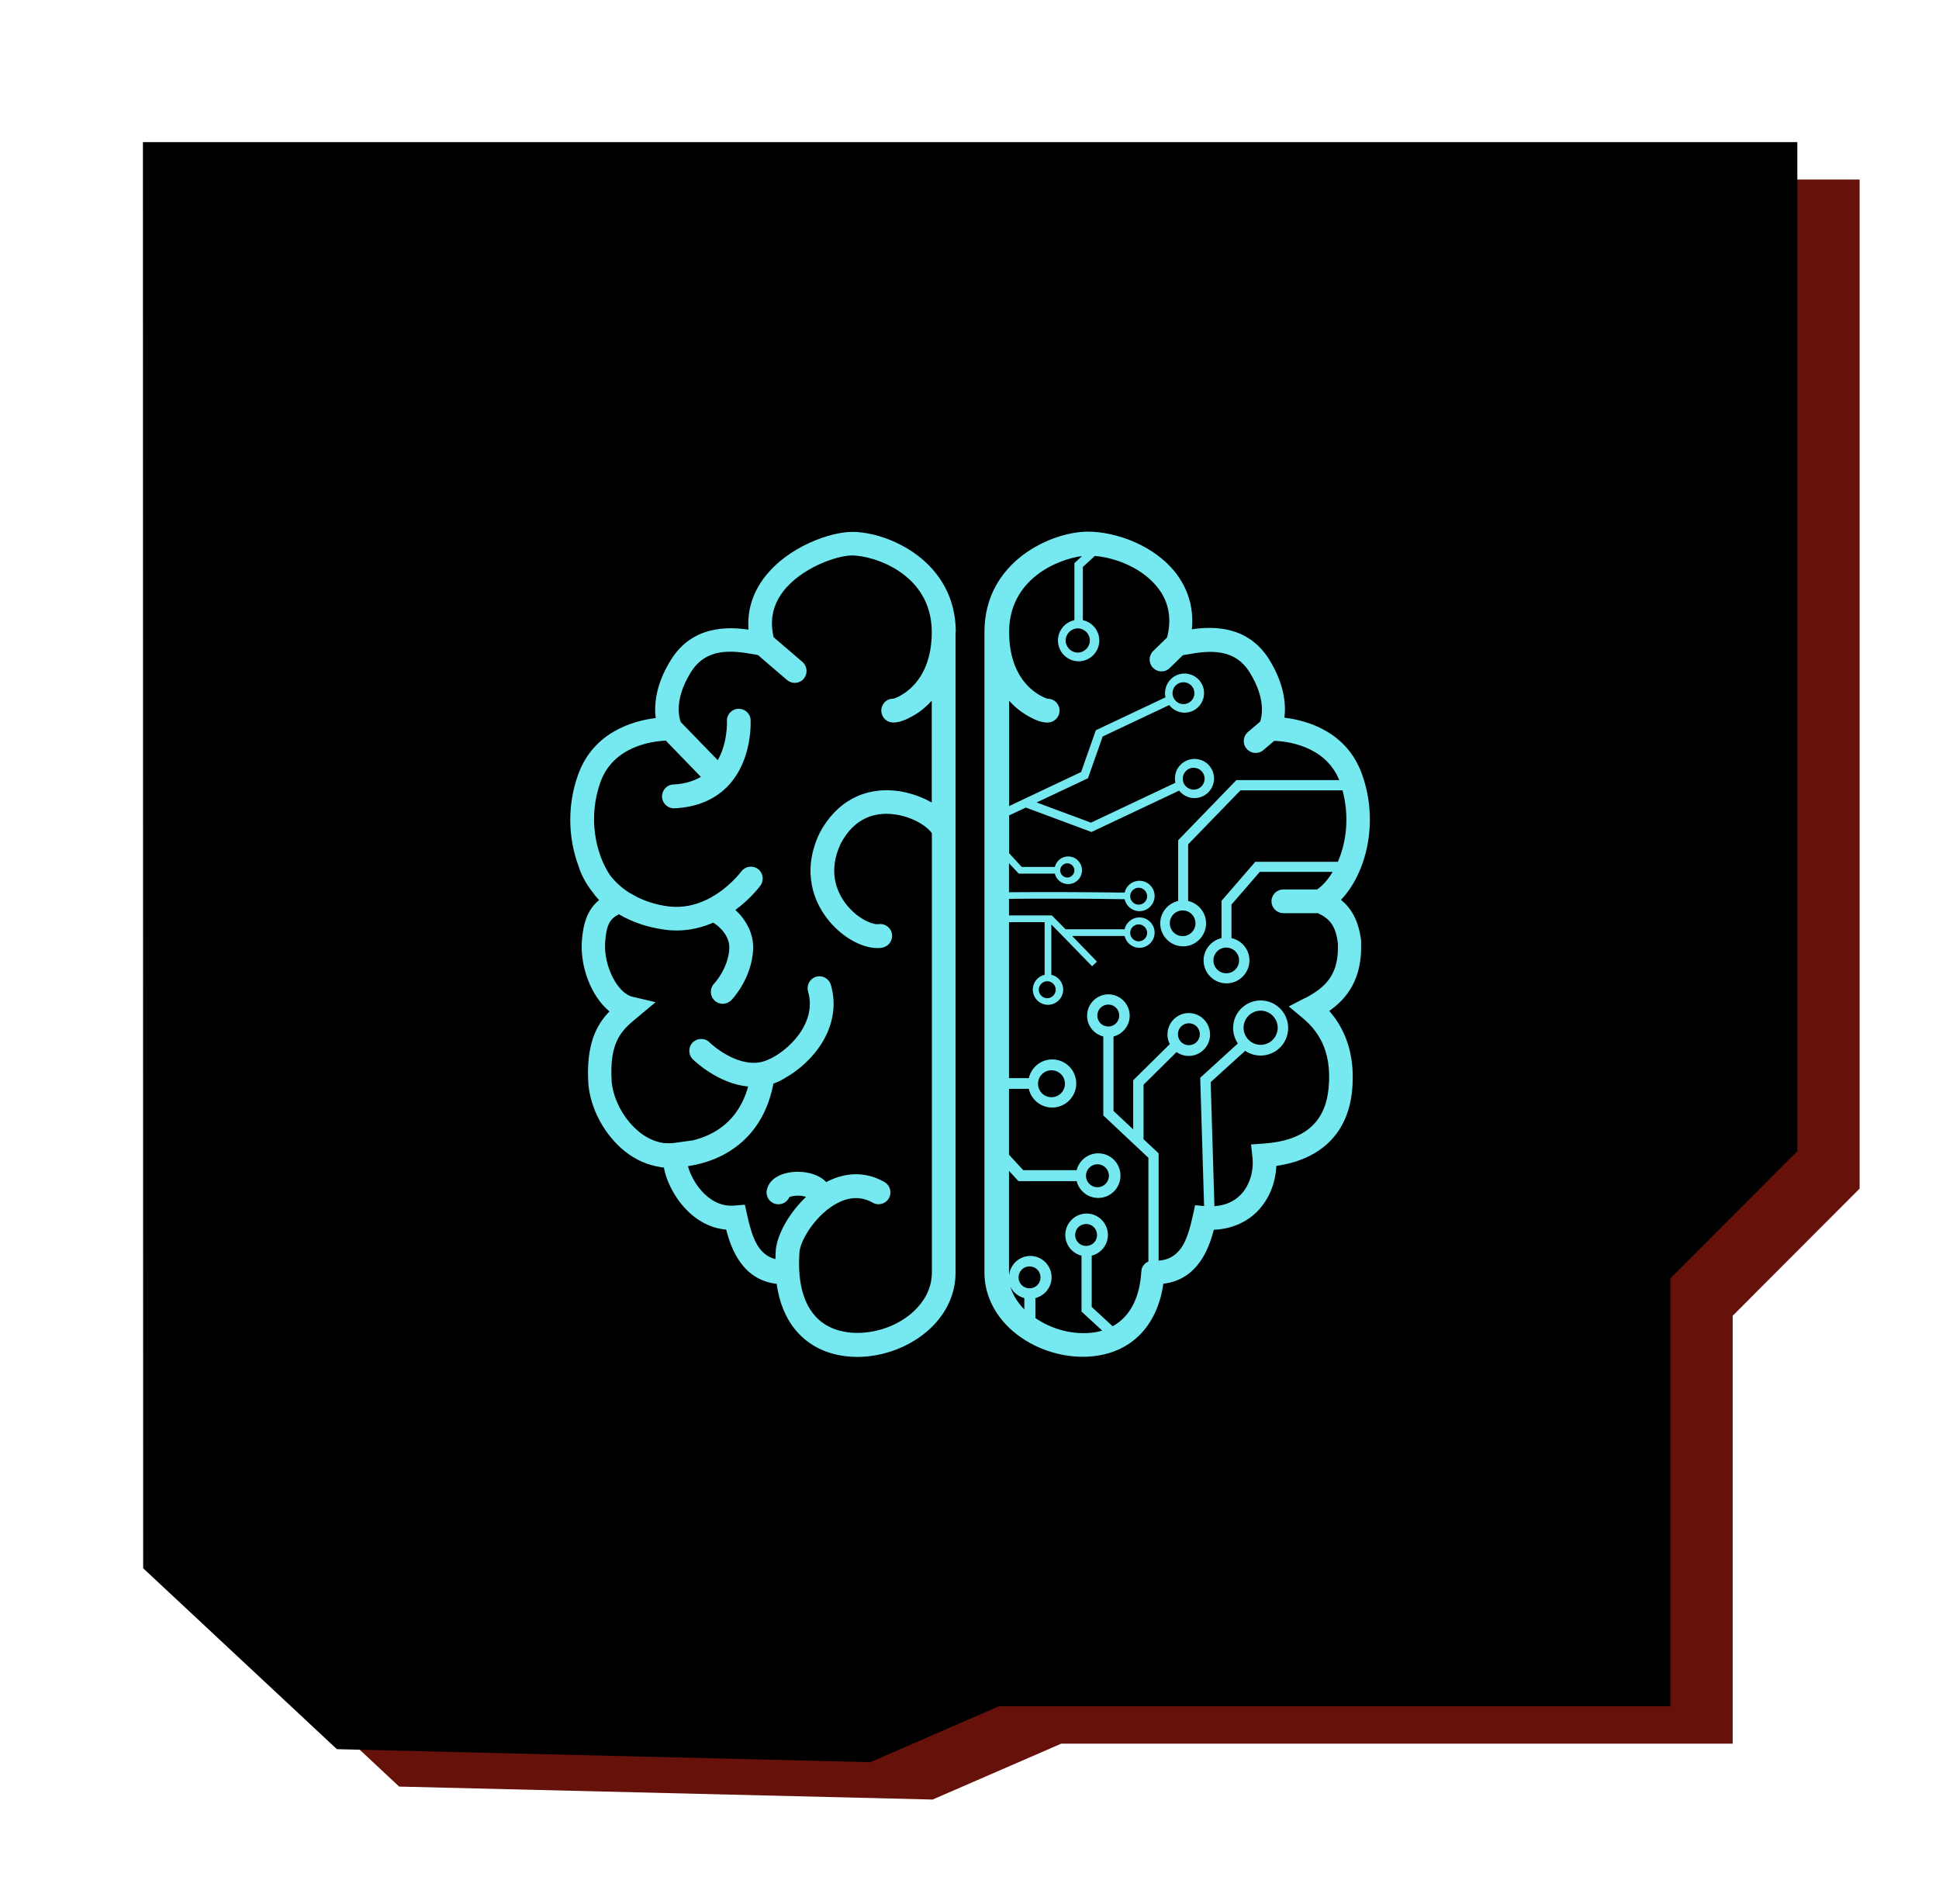 <svg width="275" height="270" viewBox="0 0 275 270" fill="none" xmlns="http://www.w3.org/2000/svg">
<path d="M29.104 25.464L29.14 227.736L56.614 253.396L132.27 255.235L150.504 247.312H245.737V186.62L263.741 168.582V25.464H29.104Z" fill="#661109"/>
<g filter="url(#filter0_d_71_535)">
<path d="M20.27 20.159L20.305 222.431L47.78 248.09L123.436 249.93L141.67 242.007H236.902V181.315L254.906 163.277V20.159H20.27Z" fill="black"/>
</g>
<g filter="url(#filter1_d_71_535)">
<path d="M135.556 89.658C135.556 79.613 125.998 75.439 120.874 75.439C117.8 75.439 111.704 77.508 108.347 81.983C106.704 84.175 105.962 86.669 106.156 89.304C103.117 88.862 98.153 88.756 95.149 93.601C92.976 97.085 92.764 99.968 92.993 101.842C89.831 102.231 84.194 103.787 82.004 109.835C80.36 114.38 80.643 119.066 82.039 122.798C82.039 122.798 82.039 122.798 82.039 122.815C82.357 123.859 82.905 124.991 83.717 126.105C83.717 126.105 83.735 126.14 83.753 126.158C83.806 126.229 83.859 126.317 83.929 126.388C84.265 126.847 84.601 127.29 84.972 127.661C83.541 128.828 82.71 130.526 82.516 133.621C82.304 137.104 83.806 141.295 86.438 143.453C84.654 145.292 83.064 148.051 83.452 153.851C83.806 157.423 85.802 161.049 88.665 163.33C90.166 164.515 91.845 165.24 93.541 165.505C93.647 165.541 93.771 165.558 93.894 165.576C93.93 165.576 93.983 165.576 94.018 165.576C94.071 165.576 94.124 165.594 94.159 165.594C94.442 167.274 95.379 169.148 96.456 170.545C98.241 172.844 100.502 174.188 102.994 174.4C103.718 177.247 105.344 181.527 110.149 182.093C110.52 184.799 111.457 187.027 112.941 188.778C114.814 190.953 117.464 192.208 120.627 192.421C120.945 192.438 121.263 192.456 121.581 192.456C125.362 192.456 129.249 190.953 131.952 188.406C134.284 186.213 135.539 183.402 135.521 180.484V117.935V89.817C135.521 89.817 135.521 89.711 135.521 89.658H135.556ZM132.182 113.85C130.786 113.036 129.09 112.435 127.341 112.187C122.606 111.551 118.559 113.726 116.227 118.182C113.559 123.823 115.662 128.068 117.164 130.084C119.107 132.719 122.058 134.469 124.443 134.469C124.655 134.469 124.867 134.469 125.079 134.416C125.998 134.275 126.634 133.426 126.51 132.506C126.387 131.587 125.521 130.933 124.602 131.074C123.789 131.198 121.51 130.296 119.867 128.068C118.595 126.335 117.446 123.452 119.231 119.668C121.263 115.777 124.355 115.229 126.599 115.477C129.744 115.795 131.881 117.581 132.164 118.218V180.466C132.164 183.013 130.804 184.834 129.655 185.93C127.394 188.07 124.019 189.237 120.856 189.025C119.302 188.919 117.093 188.406 115.503 186.532C113.807 184.551 113.082 181.403 113.4 177.46C113.63 175.656 115.874 172.084 118.877 170.581C120.591 169.714 122.252 169.714 123.772 170.581C124.584 171.04 125.609 170.757 126.069 169.944C126.528 169.13 126.245 168.105 125.432 167.645C122.906 166.213 120.132 166.177 117.376 167.557C117.323 167.592 117.27 167.627 117.199 167.663C116.475 166.92 115.379 166.407 114.019 166.248C111.722 165.983 109.178 166.761 108.754 168.777C108.559 169.696 109.142 170.581 110.061 170.775C110.856 170.934 111.651 170.51 111.951 169.785C112.27 169.643 113.1 169.484 113.948 169.661C114.089 169.696 114.213 169.732 114.319 169.767C111.969 171.978 110.326 174.913 110.043 177.124C110.008 177.619 109.99 178.114 109.973 178.591C107.446 177.937 106.633 175.355 105.962 172.314L105.644 170.863L104.16 170.987C102.022 171.182 100.432 169.962 99.495 168.901C98.418 167.698 97.817 166.319 97.569 165.399C102.305 164.709 108.153 161.756 109.69 153.692C110.22 153.498 110.75 153.268 111.262 152.949C111.298 152.949 111.315 152.914 111.333 152.896C113.259 151.818 115.273 150.067 116.634 147.821C118.206 145.204 118.63 142.392 117.835 139.686C117.57 138.784 116.634 138.271 115.75 138.537C114.849 138.802 114.354 139.739 114.602 140.623C115.132 142.41 114.831 144.249 113.754 146.053C112.658 147.856 110.909 149.324 109.372 150.102C109.337 150.12 109.301 150.138 109.248 150.155C108.754 150.403 108.276 150.562 107.87 150.65C104.266 151.34 100.661 147.892 100.626 147.839C99.972 147.184 98.894 147.202 98.241 147.856C97.587 148.511 97.605 149.589 98.258 150.244C98.453 150.438 101.863 153.727 106.103 154.099C104.725 159.139 101.156 161.031 98.276 161.738L95.591 162.11C95.431 162.127 95.272 162.127 95.096 162.145C94.707 162.145 94.442 162.145 94.283 162.127C94.283 162.127 94.248 162.127 94.23 162.127C94.212 162.127 94.177 162.127 94.177 162.127C92.746 161.951 91.544 161.243 90.714 160.589C88.576 158.891 87.021 156.079 86.756 153.48C86.368 147.662 88.24 146.106 90.202 144.461L92.976 142.144L89.689 141.366C87.569 140.871 85.626 137.016 85.82 133.727C85.997 131.003 86.597 130.278 87.781 129.677C89.53 130.703 91.65 131.498 94.23 131.852C94.831 131.941 95.396 131.976 95.962 131.976C97.905 131.976 99.637 131.516 101.156 130.862C101.934 131.322 103.524 132.683 103.435 134.54C103.294 137.334 101.333 139.456 101.28 139.509C100.644 140.181 100.661 141.242 101.333 141.897C101.651 142.215 102.075 142.374 102.499 142.374C102.923 142.374 103.382 142.197 103.718 141.861C103.842 141.738 106.598 138.837 106.81 134.717C106.934 132.347 105.732 130.384 104.301 129.058C106.474 127.449 107.746 125.751 107.852 125.592C108.4 124.831 108.223 123.788 107.481 123.24C106.722 122.692 105.679 122.869 105.131 123.611C105.096 123.647 103.294 126.087 100.326 127.555C98.753 128.333 96.863 128.828 94.725 128.545C93.011 128.315 91.58 127.838 90.378 127.237L89.195 126.582C88.028 125.839 87.145 124.955 86.509 124.124C84.513 121.135 83.329 116.025 85.166 110.914C87.004 105.803 92.534 105.131 94.424 105.043L99.407 110.189C98.329 110.808 97.039 111.197 95.502 111.268C94.566 111.303 93.859 112.099 93.894 113.036C93.93 113.938 94.689 114.645 95.573 114.645C95.591 114.645 95.626 114.645 95.644 114.645C98.93 114.486 101.562 113.354 103.453 111.25C106.739 107.572 106.457 102.337 106.457 102.107C106.404 101.17 105.609 100.48 104.672 100.533C103.736 100.586 103.029 101.382 103.1 102.319C103.1 102.355 103.223 105.343 101.792 107.819L96.545 102.408C96.297 101.754 95.591 99.189 97.993 95.334C100.149 91.868 103.736 92.222 106.934 92.805C107.128 92.841 107.322 92.876 107.499 92.911L111.616 96.448C111.934 96.714 112.323 96.855 112.711 96.855C113.188 96.855 113.665 96.66 113.983 96.272C114.584 95.564 114.513 94.503 113.807 93.884L109.725 90.383C109.16 88.031 109.584 85.873 111.015 83.963C113.612 80.515 118.718 78.782 120.839 78.782C123.86 78.782 132.129 81.346 132.146 89.605C132.146 89.605 132.146 89.622 132.146 89.64V89.764C132.093 97.173 127.288 98.924 126.705 99.101C125.963 99.066 125.309 99.543 125.079 100.25C124.779 101.135 125.256 102.09 126.139 102.39C127.641 102.885 130.115 101.152 130.397 100.958C130.91 100.586 131.528 100.056 132.146 99.384V113.85H132.182Z" fill="#75E8F0"/>
</g>
<g filter="url(#filter2_d_71_535)">
<path d="M193.049 133.603V133.479C192.696 130.473 191.565 128.74 190.187 127.626C193.721 123.93 195.647 116.679 193.155 109.782C190.982 103.734 185.346 102.178 182.166 101.789C182.395 99.914 182.166 97.032 180.01 93.548C177.007 88.72 172.077 88.809 169.038 89.251C169.321 86.386 168.579 83.716 166.883 81.434C163.773 77.296 158.172 75.404 154.303 75.404C149.179 75.404 139.62 79.578 139.62 89.622C139.62 89.675 139.62 89.711 139.62 89.764V180.448C139.603 183.384 140.875 186.196 143.189 188.388C145.892 190.935 149.78 192.438 153.561 192.438C153.879 192.438 154.197 192.438 154.515 192.403C160.292 192.014 164.126 188.176 164.992 182.075C169.78 181.509 171.423 177.265 172.148 174.418C174.586 174.33 176.759 173.41 178.349 171.783C179.957 170.138 180.911 167.822 181.017 165.364C187.378 164.444 191.159 160.713 191.76 154.718C192.201 150.155 191.124 146.353 188.526 143.382C191.035 141.631 193.261 138.82 193.032 133.603H193.049ZM146.016 182.73C145.15 182.73 144.461 182.04 144.461 181.173C144.461 180.307 145.15 179.617 146.016 179.617C146.882 179.617 147.571 180.307 147.571 181.173C147.571 182.04 146.882 182.73 146.016 182.73ZM145.274 184.109V185.718C144.514 184.94 143.702 183.861 143.278 182.464C143.666 183.278 144.391 183.879 145.274 184.109ZM185.028 141.578L182.784 142.746L184.728 144.372C186.583 145.929 189.003 148.652 188.42 154.399C187.943 159.263 184.922 161.809 179.18 162.198L177.431 162.322L177.625 164.073C177.855 166.142 177.219 168.158 175.946 169.466C174.992 170.439 173.738 170.97 172.236 171.076L171.706 153.48L176.6 149.041C177.219 149.466 177.978 149.713 178.791 149.713C180.947 149.713 182.696 147.962 182.696 145.805C182.696 143.647 180.947 141.897 178.791 141.897C176.636 141.897 174.886 143.647 174.886 145.805C174.886 146.618 175.134 147.361 175.558 147.998L170.222 152.861L170.77 171.058L169.497 170.934L169.179 172.384C168.437 175.744 167.536 178.556 164.321 178.804V163.578L162.183 161.579V153.851L166.865 149.218C167.36 149.572 167.96 149.766 168.596 149.766C170.257 149.766 171.618 148.404 171.618 146.724C171.618 145.044 170.257 143.683 168.596 143.683C166.936 143.683 165.575 145.044 165.575 146.724C165.575 147.22 165.699 147.679 165.911 148.086L160.716 153.215V160.182L157.925 157.565V147.007C159.232 146.671 160.222 145.487 160.222 144.072C160.222 142.392 158.861 141.03 157.2 141.03C155.539 141.03 154.179 142.392 154.179 144.072C154.179 145.487 155.151 146.671 156.476 147.007V158.202L162.872 164.214V178.927C162.713 178.998 162.571 179.069 162.448 179.175C162.43 179.193 162.395 179.21 162.377 179.228C162.377 179.228 162.377 179.228 162.377 179.246C162.147 179.458 161.971 179.741 161.9 180.059C161.9 180.095 161.9 180.13 161.9 180.165C161.9 180.236 161.865 180.307 161.865 180.378C161.635 184.144 160.222 186.779 157.801 188.106L154.833 185.364V178.096C156.14 177.76 157.13 176.575 157.13 175.161C157.13 173.481 155.769 172.119 154.108 172.119C152.447 172.119 151.087 173.481 151.087 175.161C151.087 176.575 152.059 177.76 153.384 178.096V186.019L156.317 188.724C155.716 188.901 155.08 189.025 154.391 189.06C151.776 189.237 149.002 188.442 146.847 186.938V184.109C148.154 183.773 149.143 182.588 149.143 181.173C149.143 179.493 147.783 178.132 146.122 178.132C144.567 178.132 143.278 179.334 143.119 180.855C143.119 180.731 143.101 180.607 143.101 180.484V166.071L144.444 167.521H152.695C153.048 168.9 154.267 169.908 155.751 169.908C157.501 169.908 158.914 168.494 158.914 166.743C158.914 164.992 157.501 163.578 155.751 163.578C154.267 163.578 153.048 164.603 152.695 165.965H145.115L143.101 163.772V154.435H145.91C146.246 155.956 147.606 157.087 149.232 157.087C151.105 157.087 152.642 155.549 152.642 153.674C152.642 151.8 151.122 150.261 149.232 150.261C147.606 150.261 146.264 151.393 145.91 152.914H143.101V130.791C144.815 130.791 146.44 130.791 148.154 130.791V138.254C147.2 138.466 146.476 139.332 146.476 140.358C146.476 141.543 147.447 142.516 148.631 142.516C149.815 142.516 150.787 141.543 150.787 140.358C150.787 139.332 150.062 138.466 149.108 138.254V131.127C150.84 132.878 152.536 134.628 154.232 136.379L154.886 137.051L155.575 136.397L154.921 135.707C153.967 134.717 153.031 133.744 152.059 132.754H159.497C159.709 133.709 160.575 134.434 161.6 134.434C162.783 134.434 163.755 133.461 163.755 132.276C163.755 131.092 162.783 130.119 161.6 130.119C160.575 130.119 159.709 130.844 159.497 131.799H151.122C150.522 131.198 149.939 130.579 149.32 129.978L149.179 129.836H148.984C146.953 129.836 145.097 129.836 143.101 129.836V127.484C148.596 127.431 154.091 127.449 159.497 127.537C159.709 128.51 160.575 129.235 161.6 129.235C162.783 129.235 163.755 128.262 163.755 127.077C163.755 125.892 162.783 124.92 161.6 124.92C160.575 124.92 159.709 125.645 159.497 126.6C154.091 126.529 148.596 126.511 143.101 126.547V122.426L144.479 123.912H149.603C149.815 124.761 150.575 125.397 151.493 125.397C152.571 125.397 153.455 124.513 153.455 123.434C153.455 122.356 152.571 121.471 151.493 121.471C150.575 121.471 149.815 122.108 149.603 122.957H144.903L143.119 121.012V115.653L145.486 114.539L154.797 118.005L167.236 112.134C167.554 112.541 167.978 112.859 168.473 113.036C168.773 113.142 169.091 113.195 169.409 113.195C169.815 113.195 170.222 113.107 170.593 112.93C171.971 112.276 172.572 110.613 171.918 109.234C171.6 108.562 171.052 108.049 170.346 107.802C169.656 107.554 168.897 107.589 168.225 107.908C167.554 108.226 167.042 108.774 166.794 109.482C166.618 109.977 166.582 110.507 166.706 111.02L154.727 116.679L147.023 113.814L154.303 110.383L156.388 104.459L165.822 100.003C166.352 100.675 167.148 101.082 167.996 101.082C168.384 101.082 168.791 100.993 169.179 100.816C170.558 100.162 171.158 98.5 170.505 97.12C169.851 95.741 168.19 95.14 166.812 95.794C165.628 96.36 165.027 97.668 165.292 98.906L155.416 103.575L153.331 109.499L143.119 114.327V99.384C143.737 100.074 144.338 100.586 144.868 100.958C145.15 101.152 147.606 102.903 149.126 102.39C150.009 102.09 150.486 101.135 150.186 100.25C149.956 99.543 149.285 99.101 148.596 99.101H148.56C147.977 98.924 143.172 97.173 143.119 89.746V89.64C143.119 89.64 143.119 89.64 143.119 89.622C143.136 82.142 149.939 79.33 153.455 78.87L152.377 79.878V87.96C151.052 88.243 150.045 89.428 150.045 90.842C150.045 92.469 151.37 93.796 152.978 93.796C154.585 93.796 155.91 92.469 155.91 90.842C155.91 89.428 154.903 88.243 153.578 87.96V80.409L155.274 78.853C158.349 79.1 162.2 80.674 164.303 83.486C165.787 85.449 166.193 87.801 165.522 90.418L163.561 92.328C162.889 92.982 162.872 94.043 163.526 94.715C163.861 95.051 164.285 95.228 164.727 95.228C165.169 95.228 165.575 95.069 165.893 94.751L167.766 92.929C167.925 92.894 168.102 92.876 168.296 92.841C171.494 92.239 175.098 91.903 177.236 95.37C179.568 99.119 178.968 101.63 178.72 102.355L176.989 103.823C176.282 104.424 176.194 105.485 176.795 106.192C177.13 106.581 177.607 106.794 178.084 106.794C178.473 106.794 178.862 106.67 179.162 106.404L180.717 105.078C182.466 105.131 187.943 105.732 189.94 110.649H175.346L167.095 119.172V127.785C165.646 128.121 164.55 129.412 164.55 130.968C164.55 132.772 166.017 134.222 167.801 134.222C169.586 134.222 171.052 132.754 171.052 130.968C171.052 129.412 169.957 128.121 168.508 127.785V119.756L175.929 112.099H190.399C191.424 115.848 190.929 119.508 189.745 122.232H178.031L173.243 127.767V133.055C171.794 133.391 170.699 134.682 170.699 136.22C170.699 138.024 172.165 139.474 173.95 139.474C175.734 139.474 177.201 138.006 177.201 136.22C177.201 134.664 176.105 133.373 174.657 133.055V128.298L178.667 123.664H189.003C188.35 124.761 187.59 125.61 186.795 126.158H182.007C181.07 126.158 180.328 126.918 180.328 127.838C180.328 128.757 181.088 129.518 182.007 129.518H186.919C188.544 130.296 189.445 131.251 189.745 133.815C189.922 138.165 188.085 140.004 185.081 141.578H185.028ZM176.37 145.77C176.37 144.426 177.466 143.347 178.791 143.347C180.116 143.347 181.212 144.443 181.212 145.77C181.212 147.096 180.134 148.192 178.791 148.192C177.448 148.192 176.37 147.096 176.37 145.77ZM167.059 146.689C167.059 145.823 167.748 145.133 168.614 145.133C169.48 145.133 170.169 145.823 170.169 146.689C170.169 147.556 169.48 148.245 168.614 148.245C167.748 148.245 167.059 147.556 167.059 146.689ZM157.183 145.593C156.317 145.593 155.628 144.903 155.628 144.036C155.628 143.17 156.317 142.48 157.183 142.48C158.048 142.48 158.737 143.17 158.737 144.036C158.737 144.903 158.048 145.593 157.183 145.593ZM154.038 176.717C153.172 176.717 152.483 176.027 152.483 175.161C152.483 174.294 153.172 173.604 154.038 173.604C154.903 173.604 155.592 174.294 155.592 175.161C155.592 176.027 154.903 176.717 154.038 176.717ZM154.02 166.761C154.02 165.859 154.744 165.134 155.645 165.134C156.547 165.134 157.271 165.859 157.271 166.761C157.271 167.663 156.547 168.388 155.645 168.388C154.744 168.388 154.02 167.663 154.02 166.761ZM147.218 153.71C147.218 152.666 148.066 151.8 149.126 151.8C150.186 151.8 151.034 152.649 151.034 153.71C151.034 154.771 150.186 155.62 149.126 155.62C148.066 155.62 147.218 154.771 147.218 153.71ZM148.525 139.173C149.196 139.173 149.727 139.722 149.727 140.376C149.727 141.03 149.179 141.578 148.525 141.578C147.871 141.578 147.324 141.03 147.324 140.376C147.324 139.722 147.871 139.173 148.525 139.173ZM160.292 132.312C160.292 131.64 160.84 131.109 161.494 131.109C162.147 131.109 162.695 131.658 162.695 132.312C162.695 132.966 162.147 133.514 161.494 133.514C160.84 133.514 160.292 132.966 160.292 132.312ZM160.292 127.113C160.292 126.441 160.84 125.91 161.494 125.91C162.147 125.91 162.695 126.458 162.695 127.113C162.695 127.767 162.147 128.315 161.494 128.315C160.84 128.315 160.292 127.767 160.292 127.113ZM150.363 123.452C150.363 122.904 150.822 122.444 151.37 122.444C151.917 122.444 152.377 122.904 152.377 123.452C152.377 124 151.917 124.46 151.37 124.46C150.822 124.46 150.363 124 150.363 123.452ZM167.837 109.924C167.978 109.535 168.261 109.216 168.632 109.039C168.844 108.933 169.073 108.898 169.285 108.898C169.462 108.898 169.639 108.933 169.816 108.986C170.204 109.128 170.522 109.411 170.699 109.782C171.07 110.56 170.734 111.48 169.957 111.851C169.586 112.028 169.162 112.046 168.773 111.904C168.384 111.763 168.066 111.48 167.89 111.108C167.713 110.737 167.695 110.313 167.837 109.924ZM167.201 96.908C167.413 96.802 167.642 96.767 167.854 96.767C168.437 96.767 168.985 97.103 169.25 97.651C169.621 98.429 169.285 99.349 168.508 99.72C167.731 100.091 166.812 99.755 166.441 98.977C166.07 98.199 166.406 97.279 167.183 96.908H167.201ZM152.854 89.127C153.808 89.127 154.568 89.905 154.568 90.842C154.568 91.78 153.79 92.558 152.854 92.558C151.917 92.558 151.14 91.78 151.14 90.842C151.14 89.905 151.917 89.127 152.854 89.127ZM167.731 129.129C168.738 129.129 169.55 129.942 169.55 130.95C169.55 131.958 168.738 132.772 167.731 132.772C166.724 132.772 165.911 131.958 165.911 130.95C165.911 129.942 166.724 129.129 167.731 129.129ZM173.915 134.399C174.922 134.399 175.734 135.212 175.734 136.22C175.734 137.228 174.922 138.042 173.915 138.042C172.907 138.042 172.095 137.228 172.095 136.22C172.095 135.212 172.907 134.399 173.915 134.399Z" fill="#75E8F0"/>
</g>
<defs>
<filter id="filter0_d_71_535" x="0.27" y="0.159" width="274.636" height="269.771" filterUnits="userSpaceOnUse" color-interpolation-filters="sRGB">
<feFlood flood-opacity="0" result="BackgroundImageFix"/>
<feColorMatrix in="SourceAlpha" type="matrix" values="0 0 0 0 0 0 0 0 0 0 0 0 0 0 0 0 0 0 127 0" result="hardAlpha"/>
<feOffset/>
<feGaussianBlur stdDeviation="10"/>
<feColorMatrix type="matrix" values="0 0 0 0 0 0 0 0 0 0 0 0 0 0 0 0 0 0 1 0"/>
<feBlend mode="normal" in2="BackgroundImageFix" result="effect1_dropShadow_71_535"/>
<feBlend mode="normal" in="SourceGraphic" in2="effect1_dropShadow_71_535" result="shape"/>
</filter>
<filter id="filter1_d_71_535" x="60.879" y="55.44" width="94.678" height="157.016" filterUnits="userSpaceOnUse" color-interpolation-filters="sRGB">
<feFlood flood-opacity="0" result="BackgroundImageFix"/>
<feColorMatrix in="SourceAlpha" type="matrix" values="0 0 0 0 0 0 0 0 0 0 0 0 0 0 0 0 0 0 127 0" result="hardAlpha"/>
<feOffset/>
<feGaussianBlur stdDeviation="10"/>
<feColorMatrix type="matrix" values="0 0 0 0 0 0 0 0 0 1 0 0 0 0 1 0 0 0 1 0"/>
<feBlend mode="normal" in2="BackgroundImageFix" result="effect1_dropShadow_71_535"/>
<feBlend mode="normal" in="SourceGraphic" in2="effect1_dropShadow_71_535" result="shape"/>
</filter>
<filter id="filter2_d_71_535" x="119.62" y="55.404" width="94.663" height="157.034" filterUnits="userSpaceOnUse" color-interpolation-filters="sRGB">
<feFlood flood-opacity="0" result="BackgroundImageFix"/>
<feColorMatrix in="SourceAlpha" type="matrix" values="0 0 0 0 0 0 0 0 0 0 0 0 0 0 0 0 0 0 127 0" result="hardAlpha"/>
<feOffset/>
<feGaussianBlur stdDeviation="10"/>
<feColorMatrix type="matrix" values="0 0 0 0 0 0 0 0 0 1 0 0 0 0 1 0 0 0 1 0"/>
<feBlend mode="normal" in2="BackgroundImageFix" result="effect1_dropShadow_71_535"/>
<feBlend mode="normal" in="SourceGraphic" in2="effect1_dropShadow_71_535" result="shape"/>
</filter>
</defs>
</svg>
